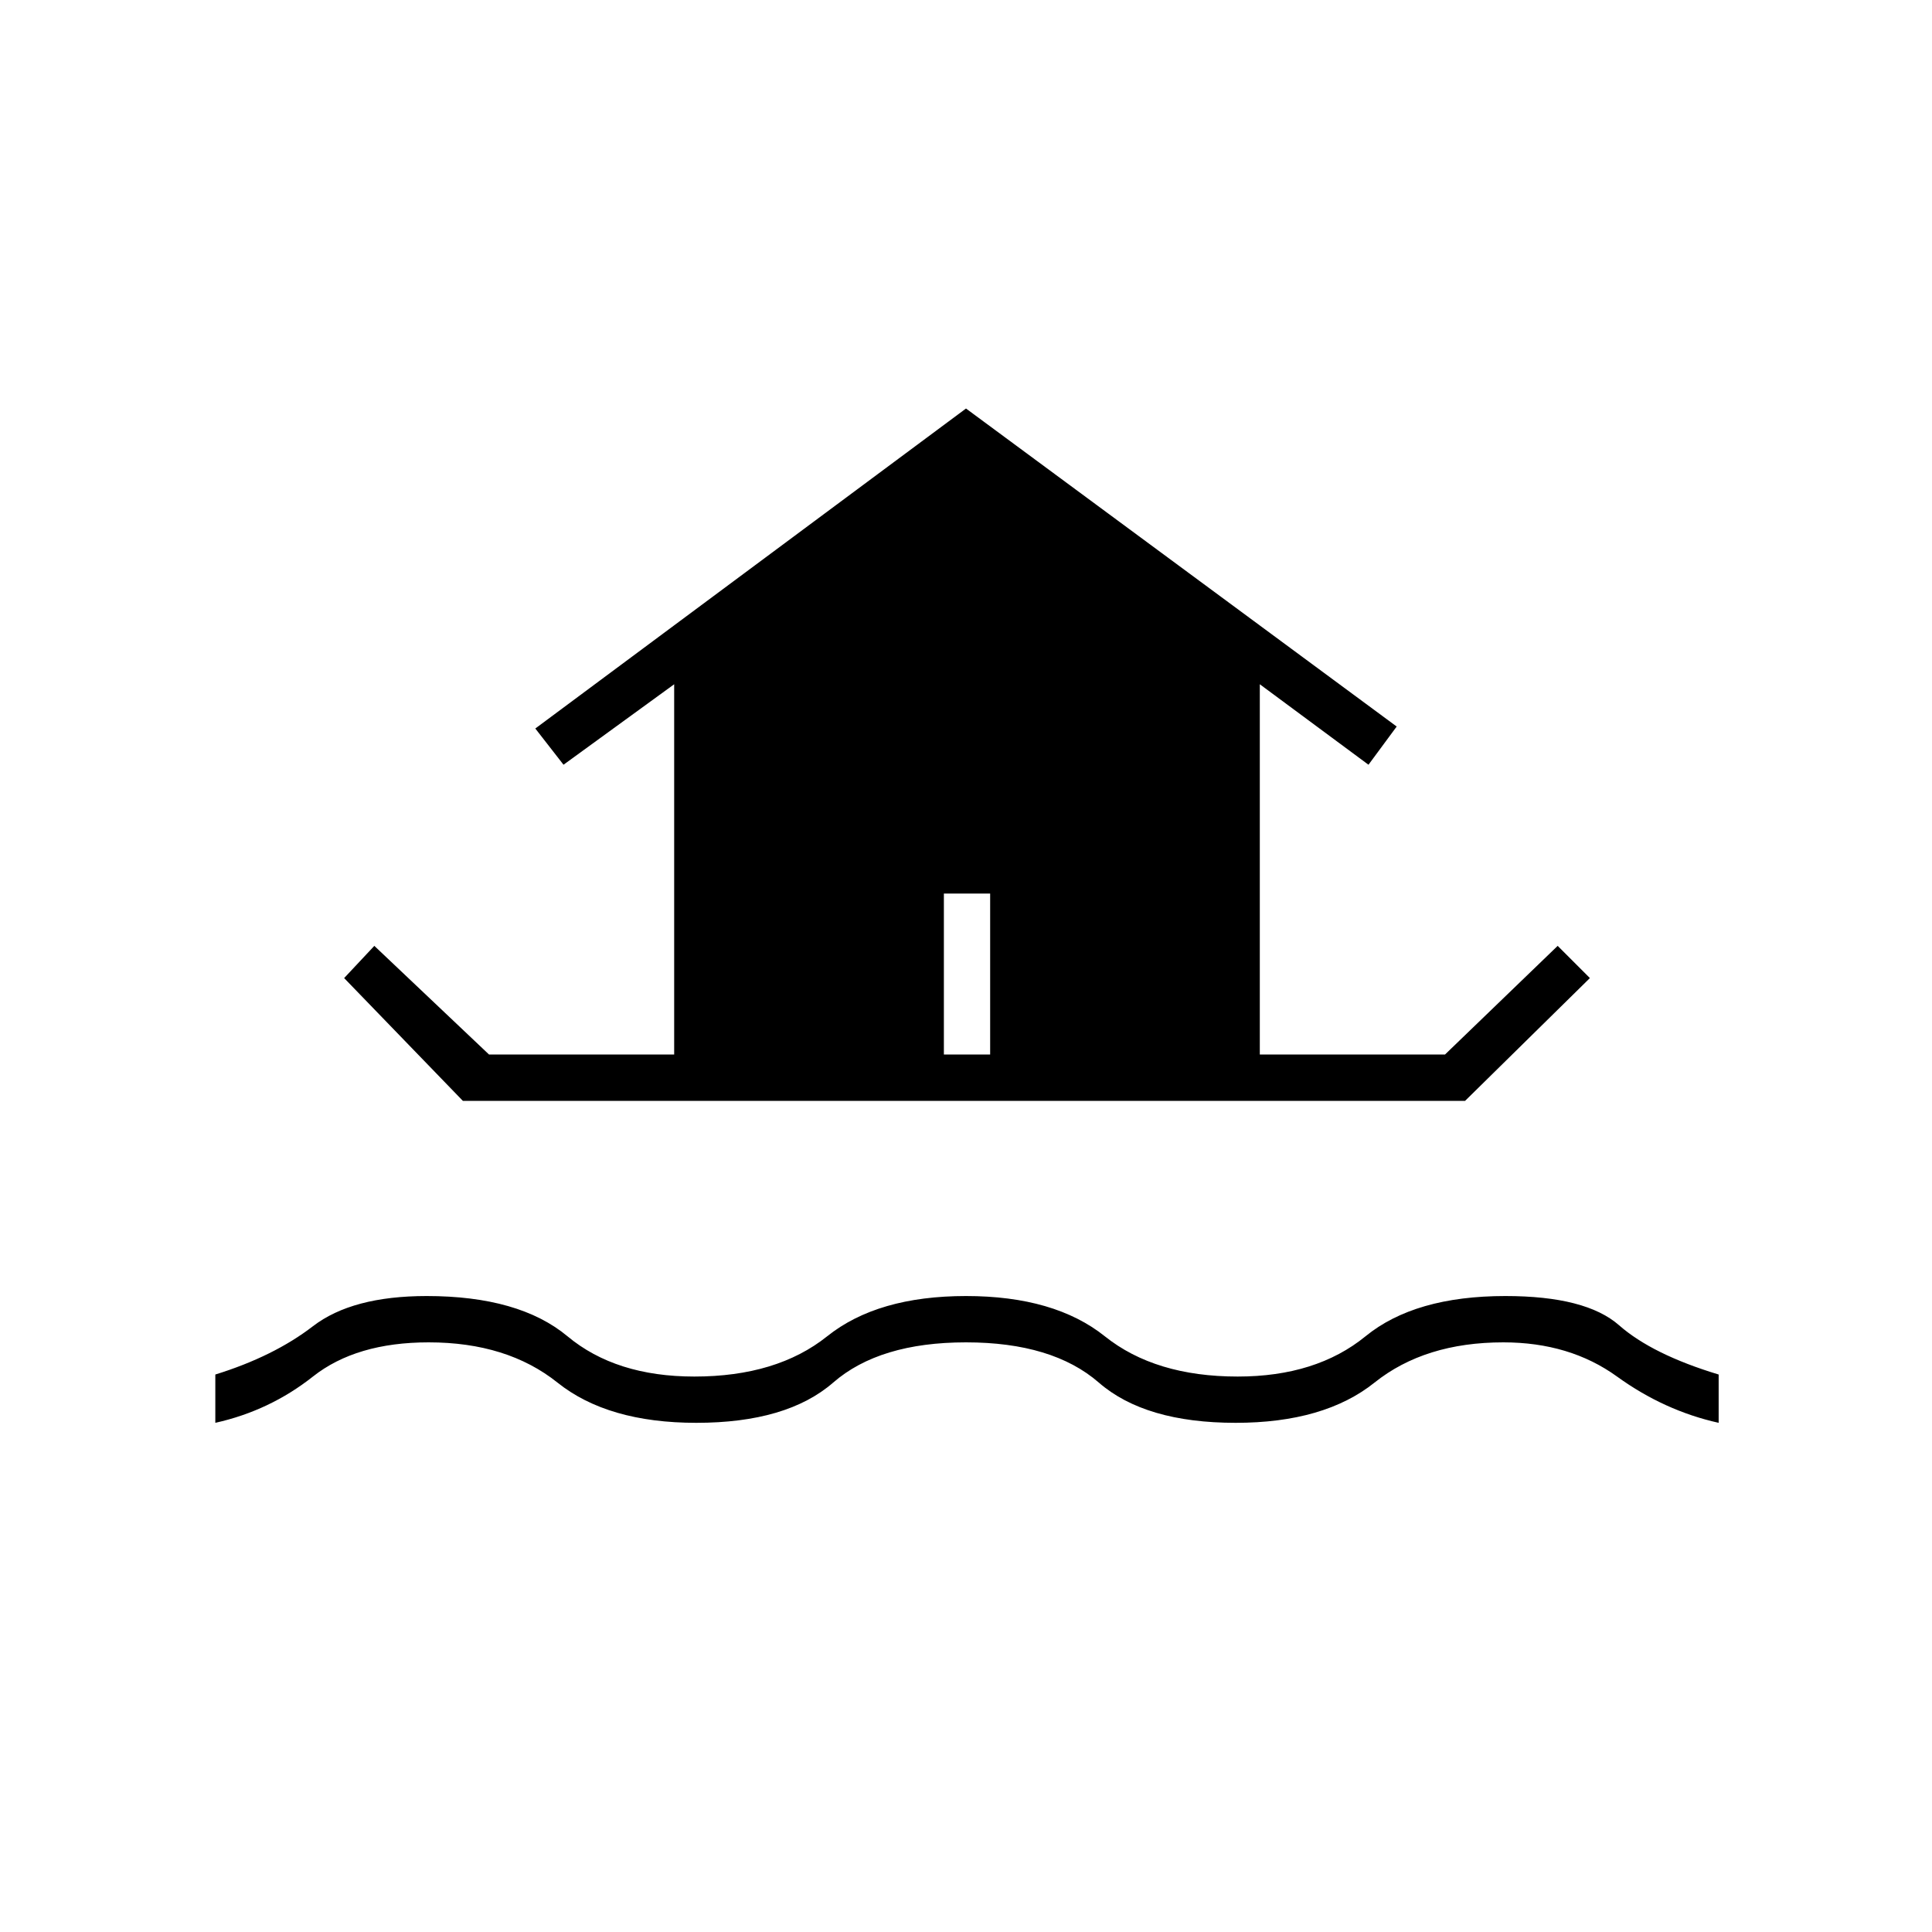 <svg xmlns="http://www.w3.org/2000/svg" height="40" width="40"><path d="M4.458 29.458v-1q1.209-.375 2.021-1 .813-.625 2.354-.625 1.917 0 2.917.834 1 .833 2.625.833 1.708 0 2.75-.833 1.042-.834 2.875-.834t2.875.834q1.042.833 2.75.833 1.625 0 2.646-.833 1.021-.834 2.896-.834 1.666 0 2.354.605.687.604 2.062 1.02v1q-1.125-.25-2.104-.958-.979-.708-2.354-.708-1.625 0-2.667.833-1.041.833-2.875.833-1.875 0-2.833-.833-.958-.833-2.75-.833t-2.75.833q-.958.833-2.833.833-1.834 0-2.875-.833-1.042-.833-2.667-.833-1.5 0-2.396.708-.896.708-2.021.958Zm5.125-6.666L7.125 20.25l.625-.667 2.375 2.25h3.833v-7.666l-2.291 1.666-.584-.75L20 8.458l8.917 6.584-.584.791-2.25-1.666v7.666h3.834l2.333-2.25.667.667-2.584 2.542Zm9.959-.959h.958V18.5h-.958Z"/></svg>
